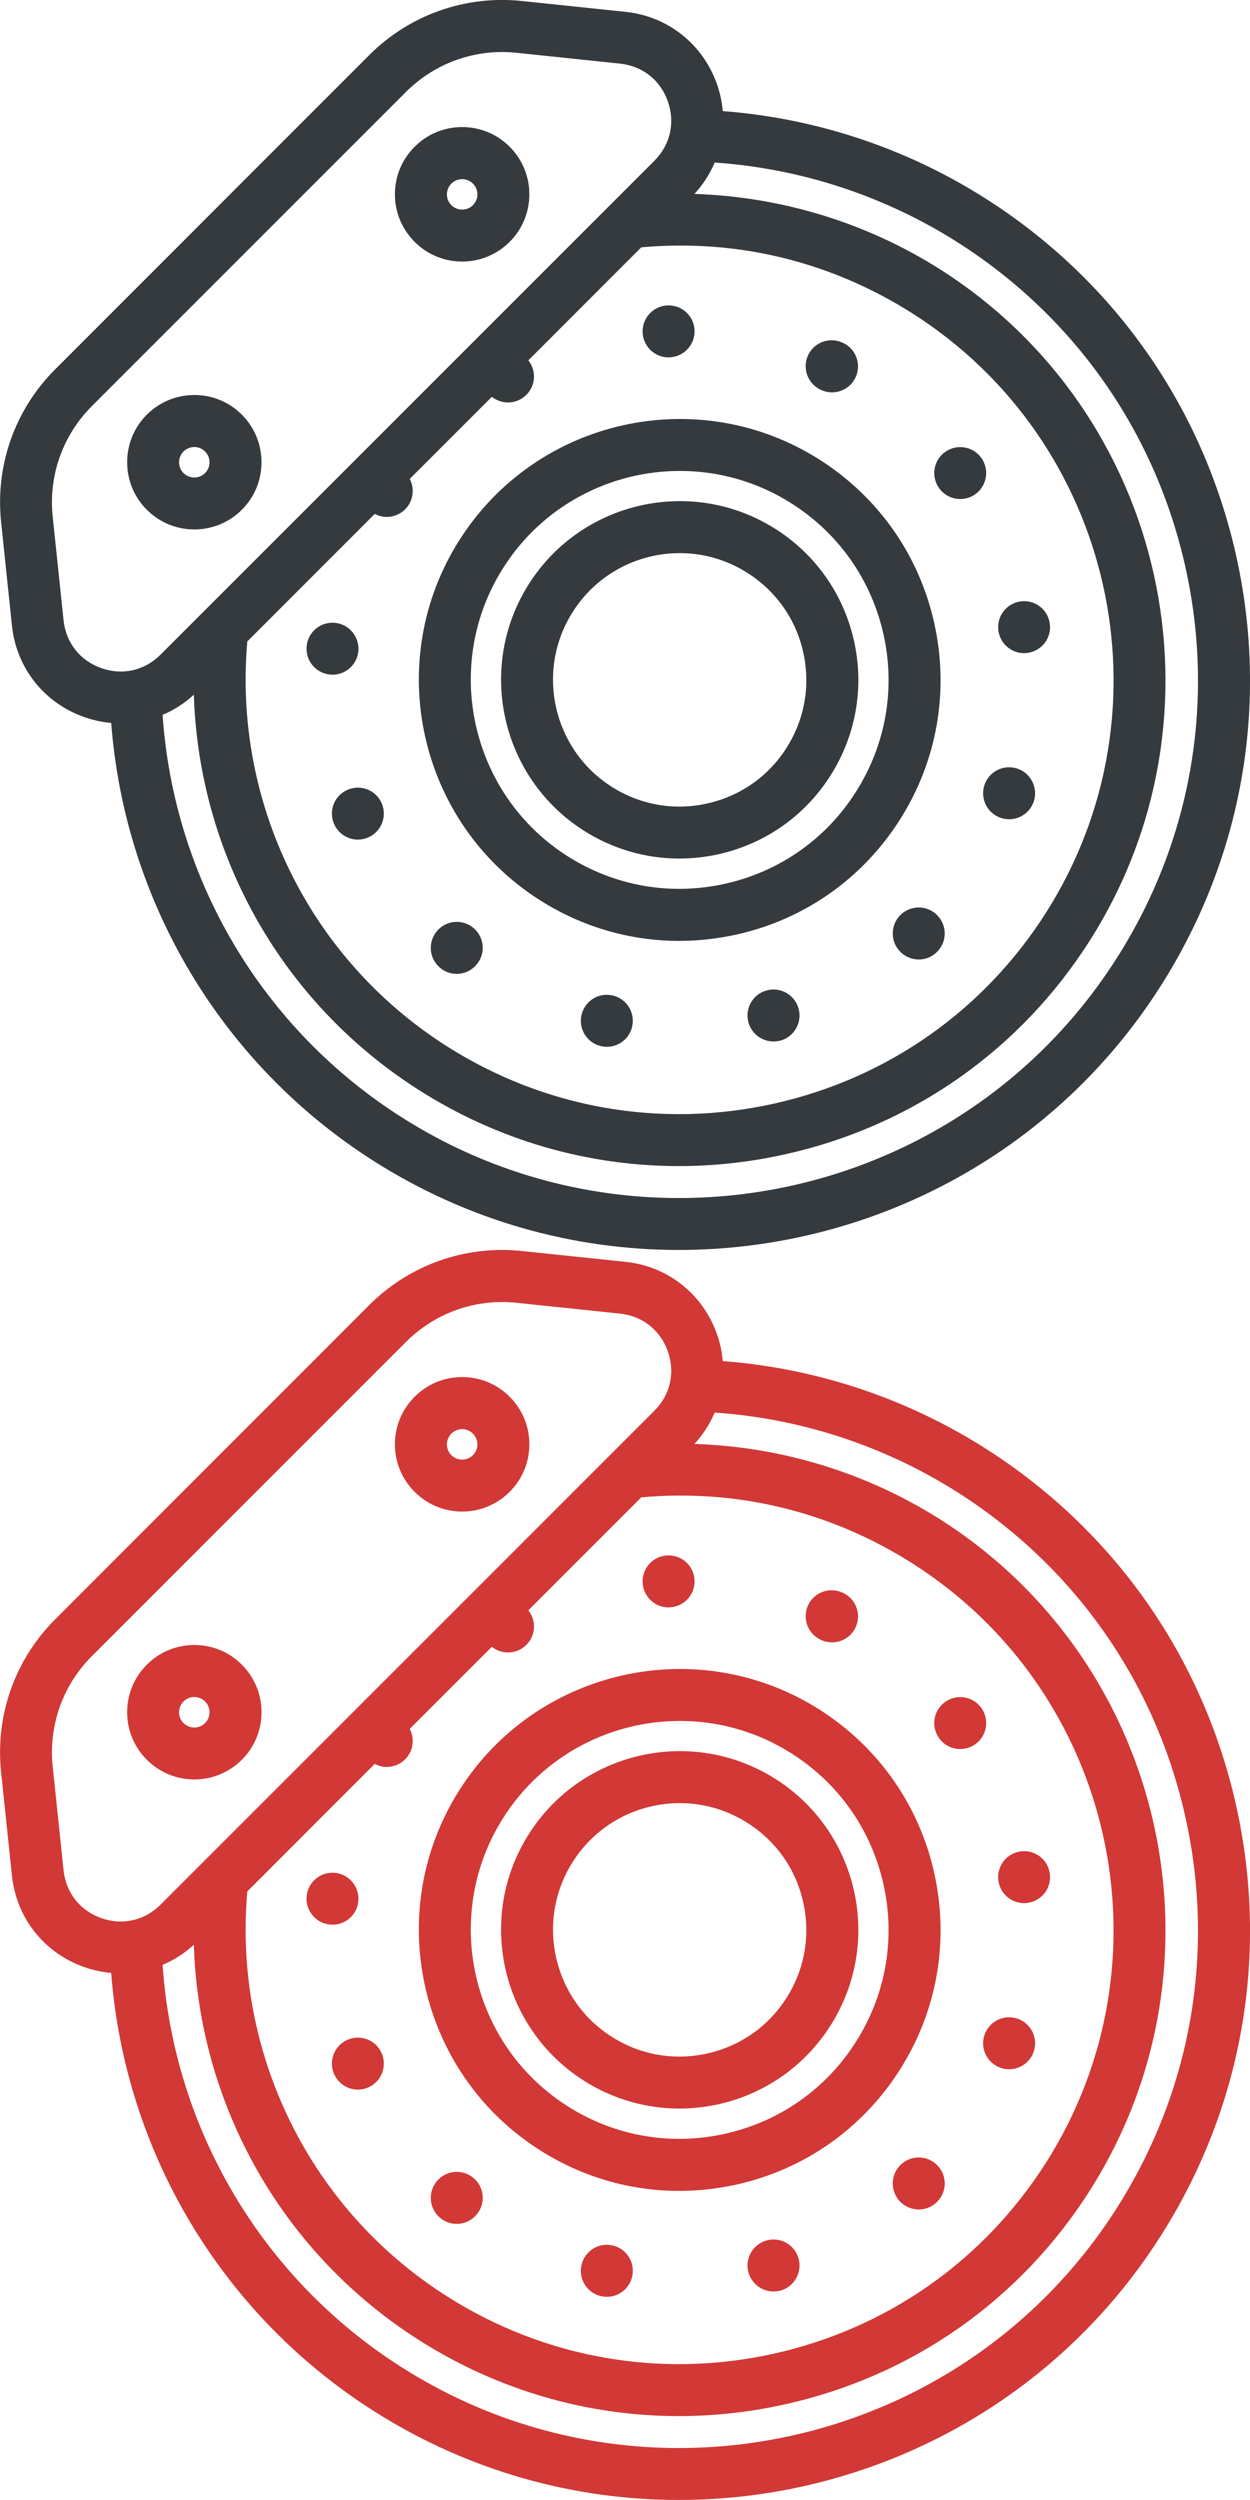<?xml version="1.0" encoding="utf-8"?>
<!-- Generator: Adobe Illustrator 16.0.2, SVG Export Plug-In . SVG Version: 6.00 Build 0)  -->
<!DOCTYPE svg PUBLIC "-//W3C//DTD SVG 1.1//EN" "http://www.w3.org/Graphics/SVG/1.1/DTD/svg11.dtd">
<svg version="1.1" id="Capa_1" xmlns="http://www.w3.org/2000/svg" xmlns:xlink="http://www.w3.org/1999/xlink" x="0px" y="0px"
	 width="40px" height="80px" viewBox="241.5 261.5 40 80" enable-background="new 241.5 261.5 40 80" xml:space="preserve">
<path fill="#353A3E" d="M281.058,279.286c-1.061-4.758-3.909-8.82-8.023-11.435c-2.539-1.614-5.43-2.57-8.406-2.796
	c-0.027-0.293-0.086-0.584-0.189-0.871c-0.453-1.278-1.574-2.164-2.923-2.305l-3.308-0.346c-1.818-0.193-3.604,0.439-4.898,1.734
	l-10.041,10.047c-1.295,1.293-1.926,3.078-1.734,4.898l0.346,3.307c0.141,1.352,1.026,2.472,2.305,2.924
	c0.287,0.102,0.58,0.165,0.871,0.191c0.439,5.729,3.535,10.926,8.405,14.021c3.028,1.925,6.411,2.844,9.758,2.844
	c6.039-0.001,11.956-2.992,15.427-8.456C281.261,288.93,282.117,284.044,281.058,279.286z M249.414,282.026l4.078-4.081
	c0.121,0.065,0.253,0.097,0.384,0.097c0.272,0,0.541-0.136,0.699-0.381l0,0c0.167-0.262,0.17-0.58,0.037-0.836l2.627-2.627
	c0.147,0.117,0.331,0.181,0.519,0.181c0.138,0,0.278-0.035,0.407-0.108c0.4-0.227,0.542-0.734,0.314-1.133
	c-0.021-0.039-0.046-0.075-0.073-0.106l3.614-3.617c3.068-0.276,6.063,0.453,8.678,2.114c6.465,4.109,8.38,12.714,4.273,19.178
	c-1.992,3.133-5.082,5.302-8.702,6.109c-3.621,0.806-7.339,0.153-10.47-1.836c-2.232-1.42-4-3.428-5.117-5.809
	C249.633,286.938,249.198,284.474,249.414,282.026z M243.534,281.348l-0.347-3.309c-0.14-1.316,0.319-2.612,1.257-3.547
	l10.043-10.046c0.938-0.938,2.229-1.396,3.547-1.256l3.306,0.346c0.719,0.076,1.29,0.526,1.53,1.206s0.082,1.391-0.429,1.901
	l-15.804,15.806c-0.51,0.512-1.221,0.671-1.9,0.43C244.059,282.638,243.609,282.065,243.534,281.348z M277.242,292.151
	c-3.156,4.969-8.53,7.686-14.021,7.686c-3.042-0.001-6.117-0.834-8.867-2.584c-4.465-2.836-7.291-7.617-7.651-12.877
	c0.36-0.152,0.698-0.368,1-0.645c0.066,2.12,0.563,4.211,1.472,6.146c1.252,2.668,3.234,4.916,5.731,6.505
	c2.524,1.605,5.391,2.433,8.312,2.433c1.134,0,2.277-0.125,3.412-0.378c4.055-0.903,7.516-3.331,9.744-6.839
	c4.598-7.239,2.453-16.872-4.783-21.474c-2.361-1.5-5.095-2.331-7.869-2.418c0.277-0.301,0.494-0.641,0.648-1.004
	c2.75,0.187,5.427,1.063,7.773,2.552c3.738,2.378,6.328,6.069,7.29,10.394C280.396,283.972,279.618,288.414,277.242,292.151z
	 M258.771,290.302c1.354,0.862,2.894,1.307,4.461,1.307c0.609,0,1.223-0.069,1.832-0.202c2.176-0.484,4.033-1.79,5.23-3.673
	c1.195-1.879,1.586-4.117,1.102-6.295c-0.484-2.176-1.789-4.032-3.669-5.23c-3.886-2.471-9.055-1.317-11.523,2.569
	C253.734,282.661,254.886,287.832,258.771,290.302z M257.606,279.667c1.272-2.002,3.44-3.097,5.651-3.097
	c1.227,0,2.466,0.336,3.575,1.042c1.508,0.957,2.551,2.445,2.94,4.188c0.388,1.746,0.074,3.533-0.884,5.041
	c-0.957,1.508-2.444,2.551-4.189,2.94c-1.743,0.388-3.531,0.075-5.039-0.884C256.552,286.919,255.63,282.778,257.606,279.667z
	 M273.521,287.671c0.089,0.029,0.18,0.045,0.271,0.045c0.344,0,0.666-0.216,0.786-0.56c0.148-0.434-0.081-0.909-0.516-1.058
	c-0.433-0.15-0.906,0.081-1.058,0.516C272.856,287.047,273.086,287.521,273.521,287.671z M272.227,277.469
	c0.172,0,0.344-0.052,0.492-0.161c0.37-0.271,0.449-0.792,0.177-1.164c-0.271-0.367-0.791-0.448-1.161-0.175
	c-0.37,0.271-0.45,0.792-0.177,1.161C271.719,277.352,271.972,277.469,272.227,277.469z M274.271,282.401
	c0.042,0,0.084-0.004,0.127-0.011c0.454-0.07,0.766-0.495,0.693-0.948c-0.067-0.454-0.492-0.766-0.947-0.695
	c-0.453,0.07-0.764,0.495-0.694,0.948C273.513,282.106,273.867,282.401,274.271,282.401z M261.091,293.352
	c-0.447-0.097-0.891,0.19-0.986,0.64c-0.096,0.447,0.189,0.891,0.638,0.988c0.06,0.012,0.117,0.018,0.177,0.018
	c0.383,0,0.729-0.267,0.812-0.657C261.827,293.888,261.542,293.448,261.091,293.352z M266.028,293.195
	c-0.442,0.122-0.7,0.582-0.578,1.024c0.104,0.366,0.438,0.608,0.8,0.608c0.077,0,0.151-0.009,0.227-0.028
	c0.442-0.125,0.7-0.585,0.577-1.027C266.93,293.329,266.472,293.07,266.028,293.195z M270.328,290.766
	c-0.333,0.315-0.349,0.841-0.034,1.177c0.164,0.172,0.386,0.261,0.605,0.261c0.205,0,0.41-0.075,0.569-0.227
	c0.336-0.315,0.353-0.841,0.036-1.177C271.19,290.466,270.663,290.45,270.328,290.766z M256.648,291.192
	c-0.354-0.294-0.878-0.246-1.172,0.109c-0.292,0.354-0.245,0.877,0.109,1.17c0.153,0.131,0.344,0.193,0.528,0.193
	c0.24,0,0.475-0.103,0.641-0.301C257.05,292.009,257.001,291.485,256.648,291.192z M267.747,273.966
	c0.006,0,0.011,0.006,0.014,0.006c0.002,0,0.002,0,0.002,0c0.116,0.057,0.24,0.084,0.361,0.084c0.309,0,0.605-0.172,0.75-0.47
	c0.199-0.413,0.027-0.91-0.385-1.109c-0.002-0.003-0.005-0.003-0.01-0.005h-0.003c-0.414-0.201-0.911-0.029-1.112,0.383
	C267.165,273.269,267.336,273.763,267.747,273.966z M252.633,286.769c-0.425,0.174-0.625,0.661-0.448,1.086
	c0.133,0.318,0.443,0.513,0.768,0.513c0.106,0,0.215-0.022,0.318-0.065c0.422-0.174,0.624-0.661,0.449-1.086
	C253.544,286.792,253.056,286.591,252.633,286.769z M252.065,283.086c0.025,0.003,0.051,0.005,0.075,0.005
	c0.425,0,0.789-0.325,0.828-0.758c0.039-0.458-0.298-0.861-0.755-0.903c-0.459-0.04-0.862,0.298-0.901,0.755
	C251.272,282.641,251.608,283.046,252.065,283.086z M262.894,272.937c0.009,0,0.018,0,0.028-0.002
	c0.46-0.016,0.817-0.398,0.804-0.859c-0.015-0.459-0.398-0.817-0.858-0.803c-0.458,0.014-0.819,0.398-0.805,0.857
	C262.078,272.581,262.446,272.937,262.894,272.937z M260.183,288.081c0.927,0.588,1.981,0.893,3.055,0.893
	c0.418,0,0.838-0.047,1.254-0.138c1.49-0.333,2.762-1.227,3.582-2.515c0.817-1.29,1.086-2.818,0.755-4.311
	c-0.333-1.49-1.226-2.764-2.513-3.584c-0.003,0-0.003,0-0.003,0c-2.659-1.691-6.198-0.9-7.888,1.761
	C256.733,282.848,257.523,286.388,260.183,288.081z M259.828,281.081c0.771-1.217,2.083-1.881,3.427-1.881
	c0.742,0,1.495,0.206,2.167,0.635c0.914,0.582,1.547,1.48,1.781,2.537c0.237,1.059,0.047,2.144-0.534,3.059
	c-0.58,0.914-1.481,1.546-2.539,1.781c-1.057,0.236-2.142,0.046-3.055-0.535C259.188,285.477,258.628,282.966,259.828,281.081z
	 M247.719,278.442c0.575,0,1.113-0.224,1.521-0.63c0.406-0.406,0.628-0.945,0.628-1.522c0-0.572-0.222-1.113-0.628-1.52
	s-0.945-0.63-1.521-0.63s-1.114,0.224-1.521,0.63s-0.629,0.947-0.629,1.52c0,0.577,0.223,1.116,0.629,1.522
	S247.144,278.442,247.719,278.442z M247.372,275.948c0.094-0.092,0.217-0.144,0.346-0.144s0.251,0.052,0.344,0.144
	c0.092,0.091,0.142,0.213,0.142,0.344c0,0.133-0.05,0.254-0.142,0.346c-0.093,0.092-0.215,0.143-0.344,0.143
	s-0.252-0.051-0.346-0.143c-0.091-0.091-0.142-0.213-0.142-0.346C247.23,276.161,247.281,276.039,247.372,275.948z M256.289,269.87
	c0.573,0,1.113-0.225,1.521-0.631c0.406-0.407,0.629-0.945,0.629-1.521s-0.224-1.116-0.629-1.521
	c-0.406-0.408-0.947-0.631-1.521-0.631c-0.575,0-1.114,0.223-1.521,0.631c-0.406,0.404-0.631,0.945-0.631,1.521
	s0.225,1.113,0.631,1.521C255.175,269.646,255.714,269.87,256.289,269.87z M255.944,267.375c0.092-0.091,0.215-0.142,0.345-0.142
	s0.253,0.051,0.344,0.142s0.144,0.214,0.144,0.345c0,0.132-0.053,0.252-0.144,0.346c-0.09,0.091-0.214,0.141-0.344,0.141
	s-0.253-0.05-0.345-0.141c-0.093-0.094-0.143-0.214-0.143-0.346C255.802,267.589,255.852,267.469,255.944,267.375z"/>
<path fill="#D23835" d="M281.058,319.286c-1.061-4.758-3.909-8.82-8.023-11.435c-2.539-1.614-5.43-2.57-8.406-2.796
	c-0.027-0.293-0.086-0.584-0.189-0.871c-0.453-1.278-1.574-2.164-2.923-2.305l-3.308-0.346c-1.818-0.193-3.604,0.439-4.898,1.734
	l-10.041,10.047c-1.295,1.293-1.926,3.078-1.734,4.898l0.346,3.307c0.141,1.352,1.026,2.472,2.305,2.924
	c0.287,0.102,0.58,0.165,0.871,0.191c0.439,5.729,3.535,10.926,8.405,14.021c3.028,1.925,6.411,2.844,9.758,2.844
	c6.039-0.001,11.956-2.992,15.427-8.456C281.261,328.93,282.117,324.044,281.058,319.286z M249.414,322.026l4.078-4.081
	c0.121,0.065,0.253,0.097,0.384,0.097c0.272,0,0.541-0.136,0.699-0.381l0,0c0.167-0.262,0.17-0.58,0.037-0.836l2.627-2.627
	c0.147,0.117,0.331,0.181,0.519,0.181c0.138,0,0.278-0.035,0.407-0.108c0.4-0.227,0.542-0.734,0.314-1.133
	c-0.021-0.039-0.046-0.075-0.073-0.106l3.614-3.617c3.068-0.276,6.063,0.453,8.678,2.114c6.465,4.109,8.38,12.714,4.273,19.178
	c-1.992,3.133-5.082,5.302-8.702,6.109c-3.621,0.806-7.339,0.153-10.47-1.836c-2.232-1.42-4-3.428-5.117-5.809
	C249.633,326.938,249.198,324.474,249.414,322.026z M243.534,321.348l-0.347-3.309c-0.14-1.316,0.319-2.612,1.257-3.547
	l10.043-10.046c0.938-0.938,2.229-1.396,3.547-1.256l3.306,0.346c0.719,0.076,1.29,0.526,1.53,1.206s0.082,1.391-0.429,1.901
	l-15.804,15.806c-0.51,0.512-1.221,0.671-1.9,0.43C244.059,322.638,243.609,322.065,243.534,321.348z M277.242,332.151
	c-3.156,4.969-8.53,7.686-14.021,7.686c-3.042-0.001-6.117-0.834-8.867-2.584c-4.465-2.836-7.291-7.617-7.651-12.877
	c0.36-0.152,0.698-0.368,1-0.645c0.066,2.12,0.563,4.211,1.472,6.146c1.252,2.668,3.234,4.916,5.731,6.505
	c2.524,1.605,5.391,2.433,8.312,2.433c1.134,0,2.277-0.125,3.412-0.378c4.055-0.903,7.516-3.331,9.744-6.839
	c4.598-7.239,2.453-16.872-4.783-21.474c-2.361-1.5-5.095-2.331-7.869-2.418c0.277-0.301,0.494-0.641,0.648-1.004
	c2.75,0.187,5.427,1.063,7.773,2.552c3.738,2.378,6.328,6.069,7.29,10.394C280.396,323.972,279.618,328.414,277.242,332.151z
	 M258.771,330.302c1.354,0.862,2.894,1.307,4.461,1.307c0.609,0,1.223-0.069,1.832-0.202c2.176-0.484,4.033-1.79,5.23-3.673
	c1.195-1.879,1.586-4.117,1.102-6.295c-0.484-2.176-1.789-4.032-3.669-5.23c-3.886-2.471-9.055-1.317-11.523,2.569
	C253.734,322.661,254.886,327.832,258.771,330.302z M257.606,319.667c1.272-2.002,3.44-3.097,5.651-3.097
	c1.227,0,2.466,0.336,3.575,1.042c1.508,0.957,2.551,2.445,2.94,4.188c0.388,1.746,0.074,3.533-0.884,5.041
	c-0.957,1.508-2.444,2.551-4.189,2.94c-1.743,0.388-3.531,0.075-5.039-0.884C256.552,326.919,255.63,322.778,257.606,319.667z
	 M273.521,327.671c0.089,0.029,0.18,0.045,0.271,0.045c0.344,0,0.666-0.216,0.786-0.56c0.148-0.434-0.081-0.909-0.516-1.058
	c-0.433-0.15-0.906,0.081-1.058,0.516C272.856,327.047,273.086,327.521,273.521,327.671z M272.227,317.469
	c0.172,0,0.344-0.052,0.492-0.161c0.37-0.271,0.449-0.792,0.177-1.164c-0.271-0.367-0.791-0.448-1.161-0.175
	c-0.37,0.271-0.45,0.792-0.177,1.161C271.719,317.352,271.972,317.469,272.227,317.469z M274.271,322.401
	c0.042,0,0.084-0.004,0.127-0.011c0.454-0.07,0.766-0.495,0.693-0.948c-0.067-0.454-0.492-0.766-0.947-0.695
	c-0.453,0.07-0.764,0.495-0.694,0.948C273.513,322.106,273.867,322.401,274.271,322.401z M261.091,333.352
	c-0.447-0.097-0.891,0.19-0.986,0.64c-0.096,0.447,0.189,0.891,0.638,0.988c0.06,0.012,0.117,0.018,0.177,0.018
	c0.383,0,0.729-0.267,0.812-0.657C261.827,333.888,261.542,333.448,261.091,333.352z M266.028,333.195
	c-0.442,0.122-0.7,0.582-0.578,1.024c0.104,0.366,0.438,0.608,0.8,0.608c0.077,0,0.151-0.009,0.227-0.028
	c0.442-0.125,0.7-0.585,0.577-1.027C266.93,333.329,266.472,333.07,266.028,333.195z M270.328,330.766
	c-0.333,0.315-0.349,0.841-0.034,1.177c0.164,0.172,0.386,0.261,0.605,0.261c0.205,0,0.41-0.075,0.569-0.227
	c0.336-0.315,0.353-0.841,0.036-1.177C271.19,330.466,270.663,330.45,270.328,330.766z M256.648,331.192
	c-0.354-0.294-0.878-0.246-1.172,0.109c-0.292,0.354-0.245,0.877,0.109,1.17c0.153,0.131,0.344,0.193,0.528,0.193
	c0.24,0,0.475-0.103,0.641-0.301C257.05,332.009,257.001,331.485,256.648,331.192z M267.747,313.966
	c0.006,0,0.011,0.006,0.014,0.006c0.002,0,0.002,0,0.002,0c0.116,0.057,0.24,0.084,0.361,0.084c0.309,0,0.605-0.172,0.75-0.47
	c0.199-0.413,0.027-0.91-0.385-1.109c-0.002-0.003-0.005-0.003-0.01-0.005h-0.003c-0.414-0.201-0.911-0.029-1.112,0.383
	C267.165,313.269,267.336,313.763,267.747,313.966z M252.633,326.769c-0.425,0.174-0.625,0.661-0.448,1.086
	c0.133,0.318,0.443,0.513,0.768,0.513c0.106,0,0.215-0.022,0.318-0.065c0.422-0.174,0.624-0.661,0.449-1.086
	C253.544,326.792,253.056,326.591,252.633,326.769z M252.065,323.086c0.025,0.003,0.051,0.005,0.075,0.005
	c0.425,0,0.789-0.325,0.828-0.758c0.039-0.458-0.298-0.861-0.755-0.903c-0.459-0.04-0.862,0.298-0.901,0.755
	C251.272,322.641,251.608,323.046,252.065,323.086z M262.894,312.937c0.009,0,0.018,0,0.028-0.002
	c0.46-0.016,0.817-0.398,0.804-0.859c-0.015-0.459-0.398-0.817-0.858-0.803c-0.458,0.014-0.819,0.398-0.805,0.857
	C262.078,312.581,262.446,312.937,262.894,312.937z M260.183,328.081c0.927,0.588,1.981,0.893,3.055,0.893
	c0.418,0,0.838-0.047,1.254-0.138c1.49-0.333,2.762-1.227,3.582-2.515c0.817-1.29,1.086-2.818,0.755-4.311
	c-0.333-1.49-1.226-2.764-2.513-3.584c-0.003,0-0.003,0-0.003,0c-2.659-1.691-6.198-0.9-7.888,1.761
	C256.733,322.848,257.523,326.388,260.183,328.081z M259.828,321.081c0.771-1.217,2.083-1.881,3.427-1.881
	c0.742,0,1.495,0.206,2.167,0.635c0.914,0.582,1.547,1.48,1.781,2.537c0.237,1.059,0.047,2.144-0.534,3.059
	c-0.58,0.914-1.481,1.546-2.539,1.781c-1.057,0.236-2.142,0.046-3.055-0.535C259.188,325.477,258.628,322.966,259.828,321.081z
	 M247.719,318.442c0.575,0,1.113-0.224,1.521-0.63c0.406-0.406,0.628-0.945,0.628-1.522c0-0.572-0.222-1.113-0.628-1.52
	s-0.945-0.63-1.521-0.63s-1.114,0.224-1.521,0.63s-0.629,0.947-0.629,1.52c0,0.577,0.223,1.116,0.629,1.522
	S247.144,318.442,247.719,318.442z M247.372,315.948c0.094-0.092,0.217-0.144,0.346-0.144s0.251,0.052,0.344,0.144
	c0.092,0.091,0.142,0.213,0.142,0.344c0,0.133-0.05,0.254-0.142,0.346c-0.093,0.092-0.215,0.143-0.344,0.143
	s-0.252-0.051-0.346-0.143c-0.091-0.091-0.142-0.213-0.142-0.346C247.23,316.161,247.281,316.039,247.372,315.948z M256.289,309.87
	c0.573,0,1.113-0.225,1.521-0.631c0.406-0.407,0.629-0.945,0.629-1.521s-0.224-1.116-0.629-1.521
	c-0.406-0.408-0.947-0.631-1.521-0.631c-0.575,0-1.114,0.223-1.521,0.631c-0.406,0.404-0.631,0.945-0.631,1.521
	s0.225,1.113,0.631,1.521C255.175,309.646,255.714,309.87,256.289,309.87z M255.944,307.375c0.092-0.091,0.215-0.142,0.345-0.142
	s0.253,0.051,0.344,0.142s0.144,0.214,0.144,0.345c0,0.132-0.053,0.252-0.144,0.346c-0.09,0.091-0.214,0.141-0.344,0.141
	s-0.253-0.05-0.345-0.141c-0.093-0.094-0.143-0.214-0.143-0.346C255.802,307.589,255.852,307.469,255.944,307.375z"/>
</svg>
